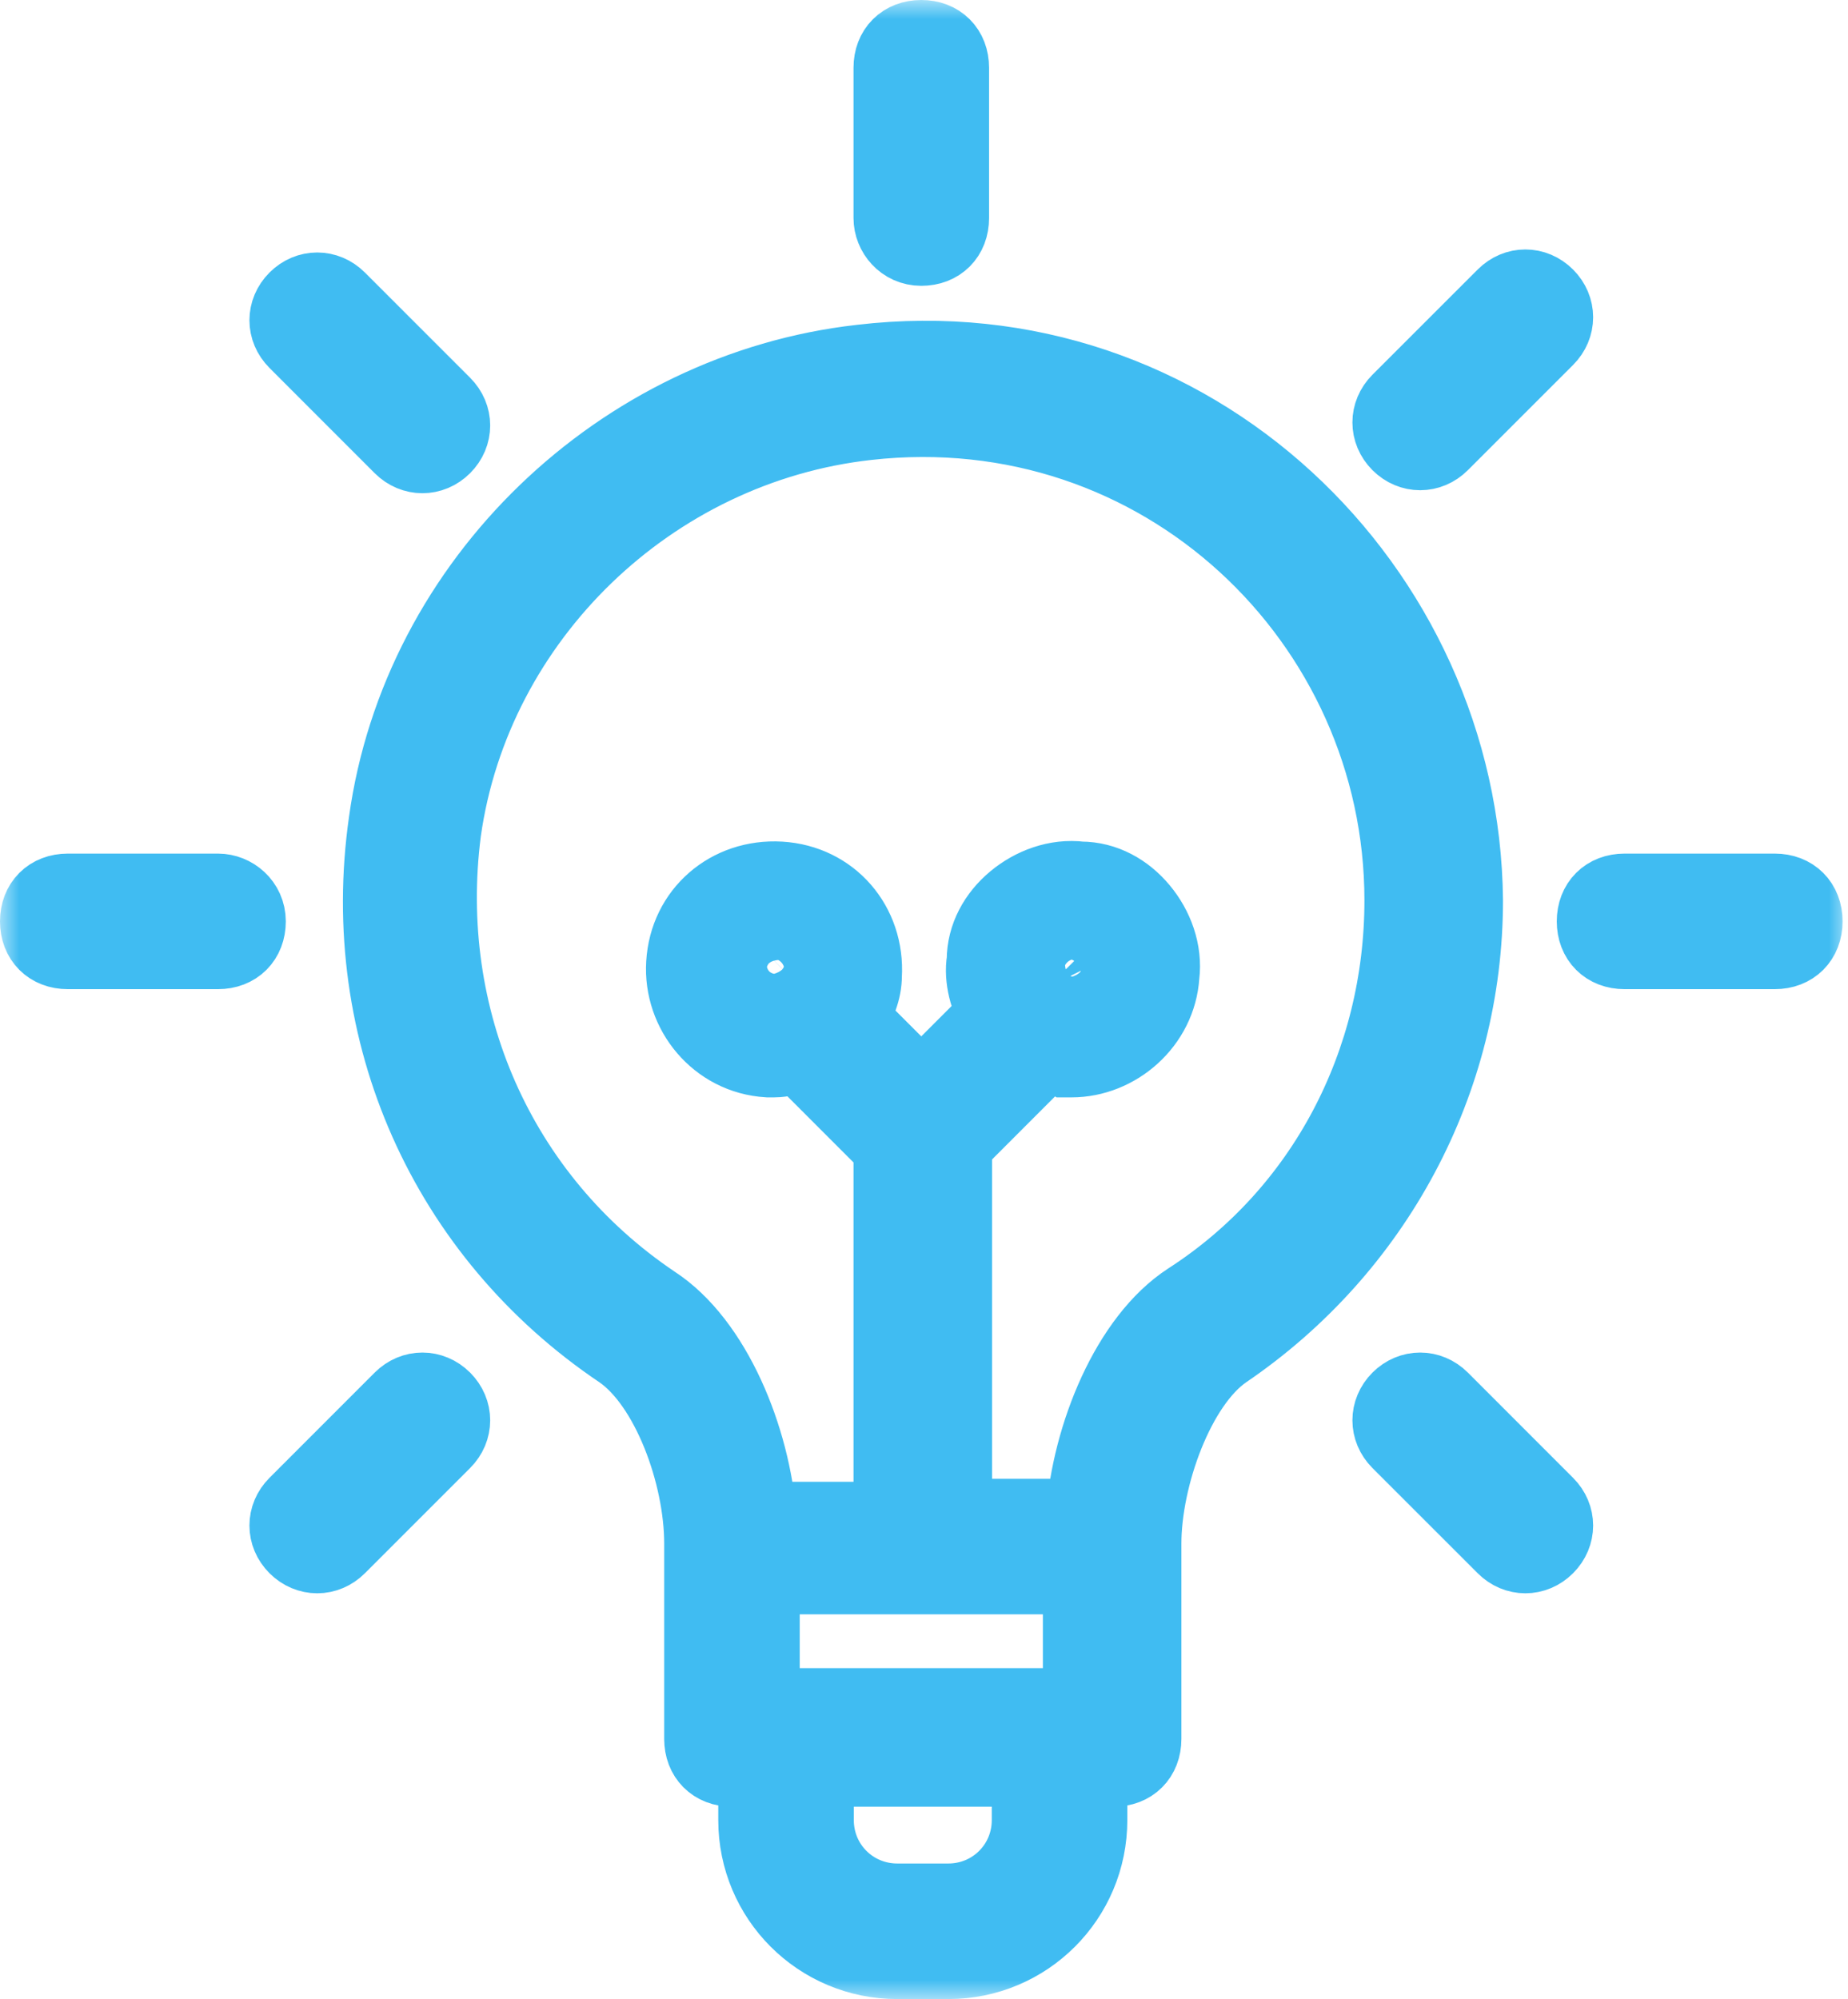 <svg width="49" height="53" viewBox="0 0 49 53" fill="none" xmlns="http://www.w3.org/2000/svg">
<mask id="path-1-outside-1_161_10457" maskUnits="userSpaceOnUse" x="0" y="0" width="49" height="53" fill="black">
<rect fill="white" width="49" height="53"/>
<path d="M22.834 9.606C16.459 10.323 11.12 15.423 10.244 21.798C9.447 27.377 11.838 32.716 16.459 35.823C17.734 36.7 18.611 39.091 18.611 40.923C18.611 41.083 18.611 46.183 18.611 46.103C18.611 46.581 18.93 46.9 19.408 46.9H20.045V48.255C20.045 50.327 21.719 52 23.791 52H25.145C27.217 52 28.891 50.327 28.891 48.255V46.9H29.528C30.006 46.9 30.325 46.581 30.325 46.103C30.325 45.784 30.325 40.844 30.325 40.923C30.325 39.17 31.202 36.7 32.477 35.823C36.461 33.114 38.852 28.652 38.852 23.87C38.772 15.583 31.6 8.57 22.834 9.606ZM28.652 41.8V45.227H20.205V41.8H28.652ZM27.297 48.255C27.297 49.45 26.341 50.406 25.145 50.406H23.791C22.595 50.406 21.639 49.45 21.639 48.255V46.9H27.297V48.255ZM31.52 34.469C29.927 35.505 28.891 38.055 28.731 40.206H25.305V30.325L27.695 27.934C27.855 28.014 28.094 28.014 28.253 28.094C28.333 28.094 28.413 28.094 28.413 28.094C29.608 28.094 30.723 27.137 30.803 25.863C30.883 25.225 30.644 24.587 30.245 24.109C29.847 23.631 29.289 23.312 28.652 23.312C28.014 23.233 27.377 23.472 26.898 23.87C26.42 24.269 26.102 24.827 26.102 25.464C26.022 25.942 26.181 26.5 26.42 26.898L24.428 28.891L22.516 26.978C22.755 26.659 22.914 26.261 22.914 25.863C22.994 24.508 22.038 23.392 20.683 23.312C19.328 23.233 18.212 24.189 18.133 25.544C18.053 26.819 19.009 28.014 20.364 28.094C20.444 28.094 20.523 28.094 20.523 28.094C20.762 28.094 21.002 28.014 21.241 28.014L23.631 30.405V40.286H20.125C19.966 38.134 18.93 35.584 17.336 34.548C13.192 31.759 11.12 26.978 11.758 22.038C12.555 16.38 17.256 11.838 22.994 11.2C30.803 10.323 37.178 16.459 37.178 23.87C37.178 28.173 35.106 32.158 31.52 34.469ZM27.695 25.623C27.695 25.384 27.775 25.225 27.934 25.066C28.094 24.906 28.253 24.906 28.413 24.906H28.492C28.731 24.906 28.891 24.986 29.05 25.145C29.209 25.305 29.289 25.544 29.209 25.703C29.209 26.181 28.811 26.5 28.333 26.42C28.094 26.42 27.934 26.341 27.775 26.181C27.695 26.022 27.616 25.783 27.695 25.623ZM21.081 26.261C20.922 26.42 20.683 26.5 20.523 26.42C20.045 26.42 19.727 26.022 19.806 25.544C19.806 25.305 19.886 25.145 20.045 24.986C20.205 24.827 20.364 24.827 20.523 24.827H20.603C21.002 24.827 21.4 25.225 21.32 25.703C21.32 25.942 21.241 26.102 21.081 26.261ZM24.428 6.578C24.906 6.578 25.225 6.259 25.225 5.781V1.797C25.225 1.319 24.906 1 24.428 1C23.95 1 23.631 1.319 23.631 1.797V5.781C23.631 6.18 23.95 6.578 24.428 6.578ZM39.888 7.853L37.098 10.642C36.78 10.961 36.78 11.439 37.098 11.758C37.417 12.077 37.895 12.077 38.214 11.758L41.003 8.969C41.322 8.65 41.322 8.172 41.003 7.853C40.684 7.534 40.206 7.534 39.888 7.853ZM10.642 37.098L7.853 39.888C7.534 40.206 7.534 40.684 7.853 41.003C8.172 41.322 8.65 41.322 8.969 41.003L11.758 38.214C12.077 37.895 12.077 37.417 11.758 37.098C11.439 36.78 10.961 36.78 10.642 37.098ZM47.059 23.631H43.075C42.597 23.631 42.278 23.95 42.278 24.428C42.278 24.906 42.597 25.225 43.075 25.225H47.059C47.538 25.225 47.856 24.906 47.856 24.428C47.856 23.95 47.538 23.631 47.059 23.631ZM5.781 23.631H1.797C1.319 23.631 1 23.95 1 24.428C1 24.906 1.319 25.225 1.797 25.225H5.781C6.259 25.225 6.578 24.906 6.578 24.428C6.578 23.95 6.18 23.631 5.781 23.631ZM38.214 37.098C37.895 36.78 37.417 36.78 37.098 37.098C36.78 37.417 36.78 37.895 37.098 38.214L39.888 41.003C40.206 41.322 40.684 41.322 41.003 41.003C41.322 40.684 41.322 40.206 41.003 39.888L38.214 37.098ZM10.642 11.838C10.961 12.156 11.439 12.156 11.758 11.838C12.077 11.519 12.077 11.041 11.758 10.722L8.969 7.933C8.65 7.614 8.172 7.614 7.853 7.933C7.534 8.252 7.534 8.73 7.853 9.048L10.642 11.838Z"/>
</mask>
<path d="M22.834 9.606C16.459 10.323 11.12 15.423 10.244 21.798C9.447 27.377 11.838 32.716 16.459 35.823C17.734 36.7 18.611 39.091 18.611 40.923C18.611 41.083 18.611 46.183 18.611 46.103C18.611 46.581 18.93 46.9 19.408 46.9H20.045V48.255C20.045 50.327 21.719 52 23.791 52H25.145C27.217 52 28.891 50.327 28.891 48.255V46.9H29.528C30.006 46.9 30.325 46.581 30.325 46.103C30.325 45.784 30.325 40.844 30.325 40.923C30.325 39.17 31.202 36.7 32.477 35.823C36.461 33.114 38.852 28.652 38.852 23.87C38.772 15.583 31.6 8.57 22.834 9.606ZM28.652 41.8V45.227H20.205V41.8H28.652ZM27.297 48.255C27.297 49.45 26.341 50.406 25.145 50.406H23.791C22.595 50.406 21.639 49.45 21.639 48.255V46.9H27.297V48.255ZM31.52 34.469C29.927 35.505 28.891 38.055 28.731 40.206H25.305V30.325L27.695 27.934C27.855 28.014 28.094 28.014 28.253 28.094C28.333 28.094 28.413 28.094 28.413 28.094C29.608 28.094 30.723 27.137 30.803 25.863C30.883 25.225 30.644 24.587 30.245 24.109C29.847 23.631 29.289 23.312 28.652 23.312C28.014 23.233 27.377 23.472 26.898 23.87C26.42 24.269 26.102 24.827 26.102 25.464C26.022 25.942 26.181 26.5 26.42 26.898L24.428 28.891L22.516 26.978C22.755 26.659 22.914 26.261 22.914 25.863C22.994 24.508 22.038 23.392 20.683 23.312C19.328 23.233 18.212 24.189 18.133 25.544C18.053 26.819 19.009 28.014 20.364 28.094C20.444 28.094 20.523 28.094 20.523 28.094C20.762 28.094 21.002 28.014 21.241 28.014L23.631 30.405V40.286H20.125C19.966 38.134 18.93 35.584 17.336 34.548C13.192 31.759 11.12 26.978 11.758 22.038C12.555 16.38 17.256 11.838 22.994 11.2C30.803 10.323 37.178 16.459 37.178 23.87C37.178 28.173 35.106 32.158 31.52 34.469ZM27.695 25.623C27.695 25.384 27.775 25.225 27.934 25.066C28.094 24.906 28.253 24.906 28.413 24.906H28.492C28.731 24.906 28.891 24.986 29.05 25.145C29.209 25.305 29.289 25.544 29.209 25.703C29.209 26.181 28.811 26.5 28.333 26.42C28.094 26.42 27.934 26.341 27.775 26.181C27.695 26.022 27.616 25.783 27.695 25.623ZM21.081 26.261C20.922 26.42 20.683 26.5 20.523 26.42C20.045 26.42 19.727 26.022 19.806 25.544C19.806 25.305 19.886 25.145 20.045 24.986C20.205 24.827 20.364 24.827 20.523 24.827H20.603C21.002 24.827 21.4 25.225 21.32 25.703C21.32 25.942 21.241 26.102 21.081 26.261ZM24.428 6.578C24.906 6.578 25.225 6.259 25.225 5.781V1.797C25.225 1.319 24.906 1 24.428 1C23.95 1 23.631 1.319 23.631 1.797V5.781C23.631 6.18 23.95 6.578 24.428 6.578ZM39.888 7.853L37.098 10.642C36.78 10.961 36.78 11.439 37.098 11.758C37.417 12.077 37.895 12.077 38.214 11.758L41.003 8.969C41.322 8.65 41.322 8.172 41.003 7.853C40.684 7.534 40.206 7.534 39.888 7.853ZM10.642 37.098L7.853 39.888C7.534 40.206 7.534 40.684 7.853 41.003C8.172 41.322 8.65 41.322 8.969 41.003L11.758 38.214C12.077 37.895 12.077 37.417 11.758 37.098C11.439 36.78 10.961 36.78 10.642 37.098ZM47.059 23.631H43.075C42.597 23.631 42.278 23.95 42.278 24.428C42.278 24.906 42.597 25.225 43.075 25.225H47.059C47.538 25.225 47.856 24.906 47.856 24.428C47.856 23.95 47.538 23.631 47.059 23.631ZM5.781 23.631H1.797C1.319 23.631 1 23.95 1 24.428C1 24.906 1.319 25.225 1.797 25.225H5.781C6.259 25.225 6.578 24.906 6.578 24.428C6.578 23.95 6.18 23.631 5.781 23.631ZM38.214 37.098C37.895 36.78 37.417 36.78 37.098 37.098C36.78 37.417 36.78 37.895 37.098 38.214L39.888 41.003C40.206 41.322 40.684 41.322 41.003 41.003C41.322 40.684 41.322 40.206 41.003 39.888L38.214 37.098ZM10.642 11.838C10.961 12.156 11.439 12.156 11.758 11.838C12.077 11.519 12.077 11.041 11.758 10.722L8.969 7.933C8.65 7.614 8.172 7.614 7.853 7.933C7.534 8.252 7.534 8.73 7.853 9.048L10.642 11.838Z" fill="#292732"/>
<path d="M22.834 9.606C16.459 10.323 11.12 15.423 10.244 21.798C9.447 27.377 11.838 32.716 16.459 35.823C17.734 36.7 18.611 39.091 18.611 40.923C18.611 41.083 18.611 46.183 18.611 46.103C18.611 46.581 18.93 46.9 19.408 46.9H20.045V48.255C20.045 50.327 21.719 52 23.791 52H25.145C27.217 52 28.891 50.327 28.891 48.255V46.9H29.528C30.006 46.9 30.325 46.581 30.325 46.103C30.325 45.784 30.325 40.844 30.325 40.923C30.325 39.17 31.202 36.7 32.477 35.823C36.461 33.114 38.852 28.652 38.852 23.87C38.772 15.583 31.6 8.57 22.834 9.606ZM28.652 41.8V45.227H20.205V41.8H28.652ZM27.297 48.255C27.297 49.45 26.341 50.406 25.145 50.406H23.791C22.595 50.406 21.639 49.45 21.639 48.255V46.9H27.297V48.255ZM31.52 34.469C29.927 35.505 28.891 38.055 28.731 40.206H25.305V30.325L27.695 27.934C27.855 28.014 28.094 28.014 28.253 28.094C28.333 28.094 28.413 28.094 28.413 28.094C29.608 28.094 30.723 27.137 30.803 25.863C30.883 25.225 30.644 24.587 30.245 24.109C29.847 23.631 29.289 23.312 28.652 23.312C28.014 23.233 27.377 23.472 26.898 23.87C26.42 24.269 26.102 24.827 26.102 25.464C26.022 25.942 26.181 26.5 26.42 26.898L24.428 28.891L22.516 26.978C22.755 26.659 22.914 26.261 22.914 25.863C22.994 24.508 22.038 23.392 20.683 23.312C19.328 23.233 18.212 24.189 18.133 25.544C18.053 26.819 19.009 28.014 20.364 28.094C20.444 28.094 20.523 28.094 20.523 28.094C20.762 28.094 21.002 28.014 21.241 28.014L23.631 30.405V40.286H20.125C19.966 38.134 18.93 35.584 17.336 34.548C13.192 31.759 11.12 26.978 11.758 22.038C12.555 16.38 17.256 11.838 22.994 11.2C30.803 10.323 37.178 16.459 37.178 23.87C37.178 28.173 35.106 32.158 31.52 34.469ZM27.695 25.623C27.695 25.384 27.775 25.225 27.934 25.066C28.094 24.906 28.253 24.906 28.413 24.906H28.492C28.731 24.906 28.891 24.986 29.05 25.145C29.209 25.305 29.289 25.544 29.209 25.703C29.209 26.181 28.811 26.5 28.333 26.42C28.094 26.42 27.934 26.341 27.775 26.181C27.695 26.022 27.616 25.783 27.695 25.623ZM21.081 26.261C20.922 26.42 20.683 26.5 20.523 26.42C20.045 26.42 19.727 26.022 19.806 25.544C19.806 25.305 19.886 25.145 20.045 24.986C20.205 24.827 20.364 24.827 20.523 24.827H20.603C21.002 24.827 21.4 25.225 21.32 25.703C21.32 25.942 21.241 26.102 21.081 26.261ZM24.428 6.578C24.906 6.578 25.225 6.259 25.225 5.781V1.797C25.225 1.319 24.906 1 24.428 1C23.95 1 23.631 1.319 23.631 1.797V5.781C23.631 6.18 23.95 6.578 24.428 6.578ZM39.888 7.853L37.098 10.642C36.78 10.961 36.78 11.439 37.098 11.758C37.417 12.077 37.895 12.077 38.214 11.758L41.003 8.969C41.322 8.65 41.322 8.172 41.003 7.853C40.684 7.534 40.206 7.534 39.888 7.853ZM10.642 37.098L7.853 39.888C7.534 40.206 7.534 40.684 7.853 41.003C8.172 41.322 8.65 41.322 8.969 41.003L11.758 38.214C12.077 37.895 12.077 37.417 11.758 37.098C11.439 36.78 10.961 36.78 10.642 37.098ZM47.059 23.631H43.075C42.597 23.631 42.278 23.95 42.278 24.428C42.278 24.906 42.597 25.225 43.075 25.225H47.059C47.538 25.225 47.856 24.906 47.856 24.428C47.856 23.95 47.538 23.631 47.059 23.631ZM5.781 23.631H1.797C1.319 23.631 1 23.95 1 24.428C1 24.906 1.319 25.225 1.797 25.225H5.781C6.259 25.225 6.578 24.906 6.578 24.428C6.578 23.95 6.18 23.631 5.781 23.631ZM38.214 37.098C37.895 36.78 37.417 36.78 37.098 37.098C36.78 37.417 36.78 37.895 37.098 38.214L39.888 41.003C40.206 41.322 40.684 41.322 41.003 41.003C41.322 40.684 41.322 40.206 41.003 39.888L38.214 37.098ZM10.642 11.838C10.961 12.156 11.439 12.156 11.758 11.838C12.077 11.519 12.077 11.041 11.758 10.722L8.969 7.933C8.65 7.614 8.172 7.614 7.853 7.933C7.534 8.252 7.534 8.73 7.853 9.048L10.642 11.838Z" stroke="#40BCF2" stroke-width="2" mask="url(#path-1-outside-1_161_10457)"/>
</svg>
